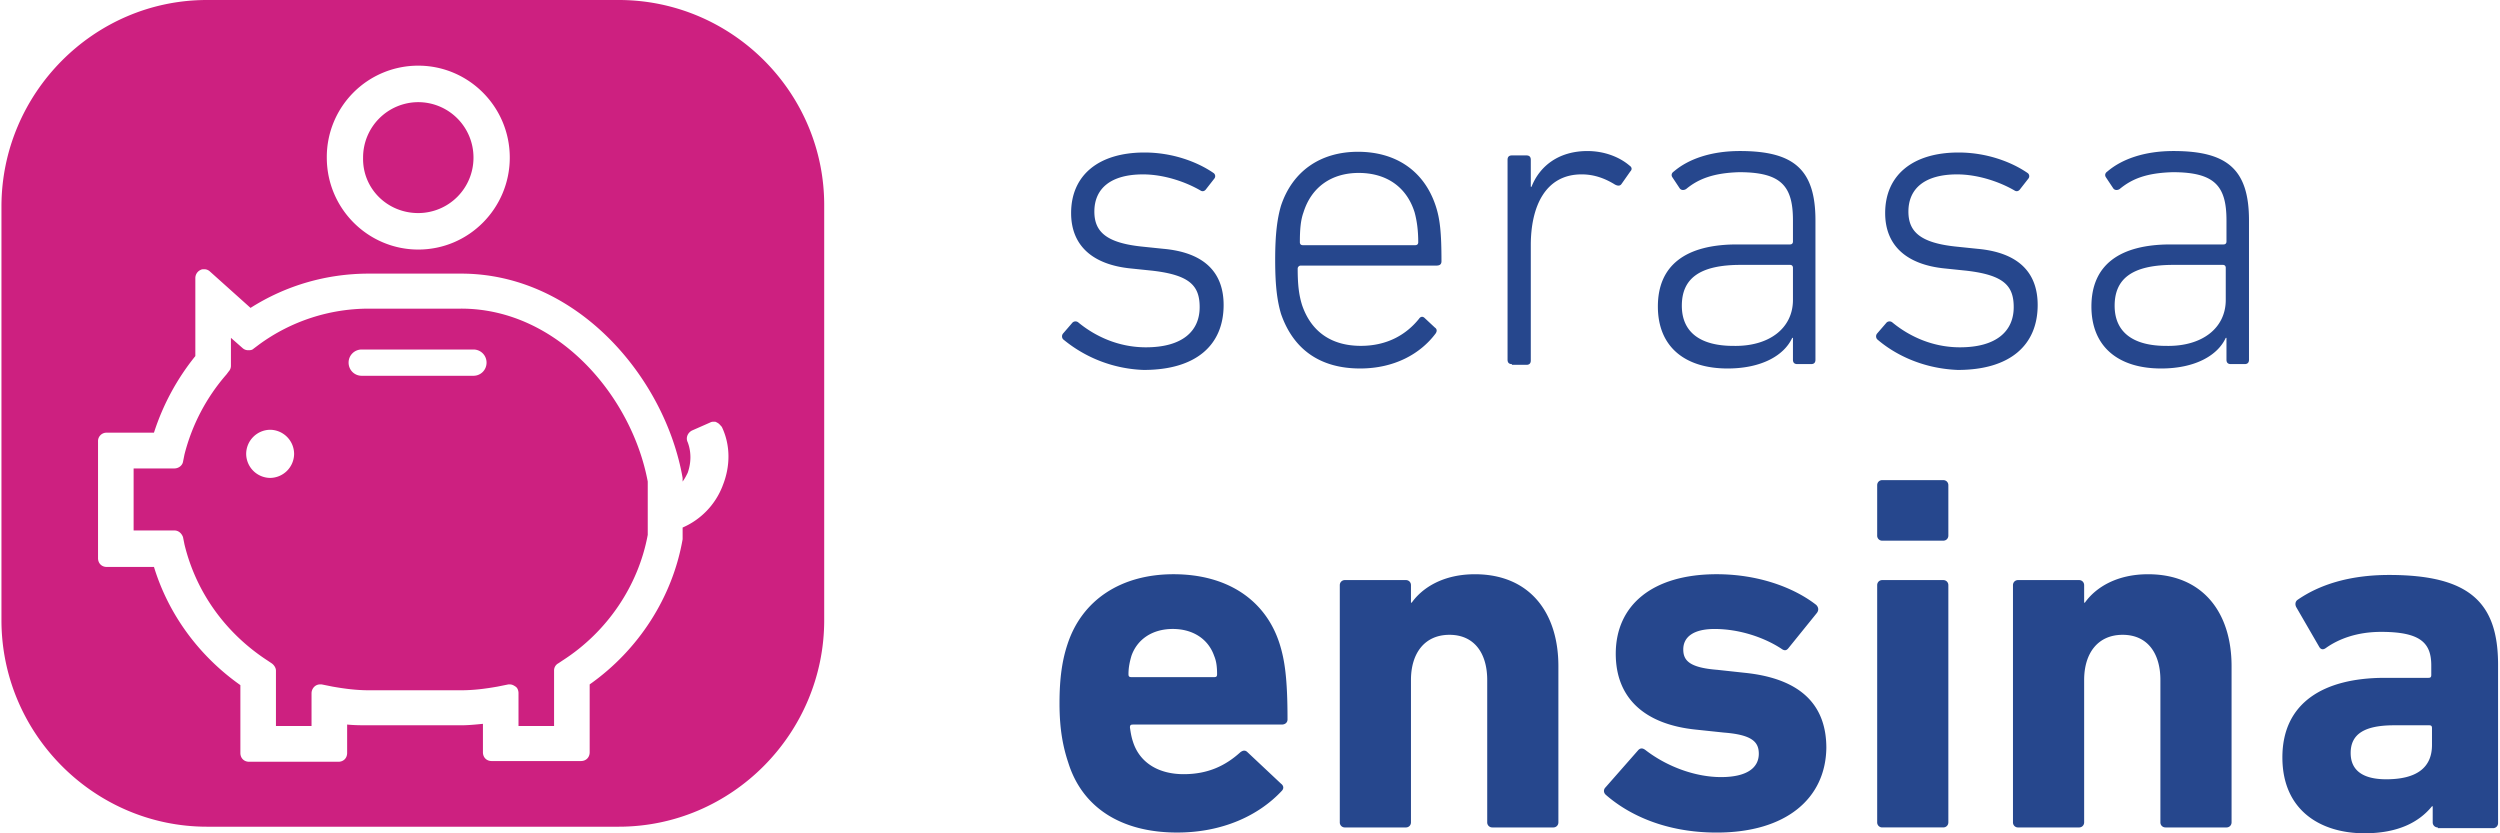 <svg xmlns="http://www.w3.org/2000/svg" width="132" height="44" viewBox="0 0 132 44">
    <g fill="none" fill-rule="nonzero">
        <path fill="#26478D" d="M56.402 40.26c-.269-.81-.46-1.734-.46-3.121s.153-2.312.421-3.12c.767-2.35 2.838-3.7 5.598-3.7 2.876 0 4.87 1.388 5.598 3.66.269.848.422 1.812.422 4.008 0 .154-.115.27-.307.27h-7.86c-.115 0-.153.038-.153.153.038.27.077.501.153.732.345 1.118 1.342 1.734 2.684 1.734 1.304 0 2.224-.462 2.991-1.156.153-.115.268-.115.383 0l1.764 1.657c.154.115.154.27.038.385-1.226 1.31-3.144 2.196-5.52 2.196-2.992 0-5.024-1.348-5.752-3.698zm7.707-4.508c.115 0 .153-.038.153-.154 0-.385-.038-.693-.153-.963-.307-.886-1.112-1.426-2.186-1.426-1.073 0-1.879.54-2.185 1.426-.077.27-.154.578-.154.963 0 .116.039.154.154.154h4.37zm14.685 7.936a.263.263 0 0 1-.269-.27v-7.512c0-1.425-.69-2.388-1.993-2.388-1.304 0-2.033.963-2.033 2.388v7.513c0 .154-.115.27-.268.27h-3.22a.263.263 0 0 1-.27-.27V30.898c0-.154.116-.27.27-.27h3.22c.153 0 .268.116.268.27v.924h.039c.575-.809 1.687-1.502 3.336-1.502 2.875 0 4.409 2.003 4.409 4.854v8.245c0 .154-.115.27-.268.27h-3.221zm5.981-1.733c-.115-.116-.115-.27 0-.386l1.726-1.964c.115-.116.23-.116.383 0 1.15.886 2.646 1.425 3.988 1.425 1.38 0 1.993-.5 1.993-1.233 0-.616-.345-1.001-1.84-1.117l-1.457-.154c-2.722-.27-4.256-1.657-4.256-4.007 0-2.581 1.955-4.2 5.33-4.2 2.185 0 4.064.694 5.253 1.619.115.116.153.27.038.424l-1.495 1.849c-.115.154-.23.154-.384.039-.882-.578-2.185-1.04-3.527-1.04-1.112 0-1.65.423-1.65 1.078 0 .578.308.963 1.803 1.079l1.419.154c3.067.308 4.332 1.772 4.332 3.968-.038 2.658-2.108 4.47-5.79 4.47-2.683 0-4.639-.926-5.866-2.004zm14.609-13.407a.263.263 0 0 1-.269-.27V25.62c0-.154.115-.27.269-.27h3.22c.154 0 .269.116.269.27v2.658c0 .154-.115.27-.269.27h-3.22zm0 15.14a.263.263 0 0 1-.269-.27v-12.52c0-.154.115-.27.269-.27h3.22c.154 0 .269.116.269.27v12.52c0 .155-.115.27-.269.27h-3.22zm14.953 0a.263.263 0 0 1-.268-.27v-7.512c0-1.425-.69-2.388-1.994-2.388s-2.032.963-2.032 2.388v7.513c0 .154-.115.27-.268.27h-3.221a.263.263 0 0 1-.269-.27V30.898c0-.154.115-.27.269-.27h3.22c.154 0 .269.116.269.27v.924h.038c.575-.809 1.687-1.502 3.336-1.502 2.876 0 4.41 2.003 4.41 4.854v8.245c0 .154-.116.27-.269.27h-3.22zm14.379 0a.263.263 0 0 1-.269-.27v-.847h-.038c-.69.848-1.802 1.426-3.566 1.426-2.3 0-4.333-1.195-4.333-4.007 0-2.89 2.186-4.2 5.407-4.2h2.3c.115 0 .154-.038.154-.154v-.5c0-1.195-.576-1.773-2.646-1.773-1.304 0-2.262.386-2.914.848-.153.116-.268.077-.345-.038l-1.227-2.12c-.077-.154-.038-.308.077-.385 1.112-.77 2.684-1.31 4.83-1.31 4.257 0 5.752 1.464 5.752 4.74v8.36c0 .153-.115.269-.268.269h-2.914v-.039zm-.307-4.353v-.886c0-.116-.038-.154-.153-.154h-1.84c-1.573 0-2.301.462-2.301 1.464 0 .924.651 1.387 1.878 1.387 1.61 0 2.416-.617 2.416-1.811zm-72.276-21.42a.235.235 0 0 1 0-.309l.499-.578a.232.232 0 0 1 .307 0c.843.694 2.07 1.31 3.565 1.31 1.918 0 2.838-.847 2.838-2.119 0-1.117-.499-1.695-2.492-1.926l-1.112-.115c-2.033-.193-3.183-1.195-3.183-2.928 0-2.004 1.457-3.198 3.873-3.198 1.495 0 2.799.5 3.642 1.079a.204.204 0 0 1 .039.308l-.422.54c-.077.115-.192.153-.307.076-.728-.424-1.879-.847-3.029-.847-1.687 0-2.569.732-2.569 1.965 0 1.078.652 1.656 2.53 1.849l1.113.115c2.147.193 3.182 1.233 3.182 2.967 0 2.119-1.457 3.429-4.218 3.429a7.035 7.035 0 0 1-4.256-1.618zm11.503-1.349c-.192-.655-.307-1.425-.307-2.85 0-1.388.115-2.197.307-2.852.614-1.849 2.109-2.85 4.064-2.85 1.994 0 3.49 1.001 4.103 2.85.23.694.307 1.426.307 2.928 0 .154-.077.231-.269.231h-7.17c-.076 0-.153.077-.153.155 0 .924.077 1.425.23 1.926.499 1.464 1.61 2.157 3.106 2.157 1.418 0 2.415-.616 3.067-1.425.077-.116.192-.154.307-.039l.537.501c.115.077.115.193.038.308-.805 1.08-2.185 1.85-3.988 1.85-2.108 0-3.527-1.002-4.179-2.89zm7.094-3.621c.076 0 .153-.039.153-.154 0-.655-.077-1.156-.192-1.58-.422-1.348-1.495-2.08-2.952-2.08-1.419 0-2.492.732-2.914 2.08-.154.424-.192.925-.192 1.58 0 .077.038.154.153.154h5.944zm5.1 6.28c-.154 0-.231-.078-.231-.232V8.437c0-.154.077-.231.23-.231h.767c.153 0 .23.077.23.231v1.426h.038c.422-1.08 1.419-1.888 2.953-1.888.882 0 1.687.308 2.224.77.115.077.153.193.038.309l-.46.655c-.077.115-.192.115-.345.038-.499-.308-1.074-.54-1.764-.54-1.917 0-2.684 1.696-2.684 3.738v6.087c0 .154-.077.231-.23.231h-.767v-.039zm9.201-9.247c-.115.077-.268.077-.345-.038l-.383-.578c-.077-.116-.039-.231.076-.308.767-.655 1.956-1.08 3.49-1.08 2.837 0 3.987.964 3.987 3.66v7.36c0 .153-.076.23-.23.23h-.728c-.154 0-.23-.077-.23-.23v-1.156h-.039c-.422.924-1.61 1.618-3.412 1.618-2.224 0-3.681-1.118-3.681-3.275 0-2.196 1.495-3.275 4.18-3.275h2.798c.077 0 .154-.038.154-.154v-1.117c0-1.81-.614-2.543-2.838-2.543-1.342.039-2.147.347-2.799.886zm5.637 5.856V14.14c0-.077-.039-.154-.154-.154h-2.607c-2.186 0-3.106.732-3.106 2.157 0 1.387.959 2.12 2.723 2.12 1.878.038 3.144-.925 3.144-2.428zm4.447 2.08a.235.235 0 0 1 0-.308l.499-.578a.232.232 0 0 1 .307 0c.843.694 2.07 1.31 3.565 1.31 1.917 0 2.838-.847 2.838-2.119 0-1.117-.499-1.695-2.493-1.926l-1.111-.115c-2.033-.193-3.183-1.195-3.183-2.928 0-2.004 1.457-3.198 3.873-3.198 1.495 0 2.799.5 3.642 1.079a.204.204 0 0 1 .039.308l-.422.54c-.077.115-.192.153-.307.076-.728-.424-1.879-.847-3.029-.847-1.687 0-2.569.732-2.569 1.965 0 1.078.652 1.656 2.53 1.849l1.113.115c2.147.193 3.182 1.233 3.182 2.967 0 2.119-1.457 3.429-4.218 3.429-1.955-.077-3.412-.886-4.256-1.618zm12.807-7.936c-.115.077-.269.077-.345-.038l-.384-.578c-.076-.116-.038-.231.077-.308.767-.655 1.955-1.08 3.49-1.08 2.836 0 3.987.964 3.987 3.66v7.36c0 .153-.077.23-.23.23h-.729c-.153 0-.23-.077-.23-.23v-1.156h-.038c-.422.924-1.61 1.618-3.413 1.618-2.224 0-3.68-1.118-3.68-3.275 0-2.196 1.495-3.275 4.179-3.275h2.799c.076 0 .153-.038.153-.154v-1.117c0-1.81-.613-2.543-2.837-2.543-1.38.039-2.147.347-2.8.886zm5.598 5.856V14.14c0-.077-.039-.154-.154-.154h-2.607c-2.185 0-3.106.732-3.106 2.157 0 1.387.959 2.12 2.723 2.12 1.878.038 3.144-.925 3.144-2.428z"/>
        <path fill="#CD2080" d="M32.668 0c5.981 0 10.89 4.893 10.85 10.903v21.844c0 5.972-4.869 10.903-10.85 10.903h-21.74C4.985 43.65.077 38.757.077 32.747V10.903C.077 4.93 4.947 0 10.927 0h21.74zm5.483 25.658c.422-1.04.422-2.157-.039-3.12-.076-.077-.153-.193-.268-.231-.038-.039-.077-.039-.153-.039-.077 0-.115 0-.192.039l-.959.423c-.23.116-.345.386-.23.617.192.5.192 1.078 0 1.618-.076.154-.153.308-.268.462v-.193c-.92-5.278-5.56-10.787-11.695-10.787h-4.869c-2.224 0-4.371.617-6.25 1.81l-2.147-1.925a.434.434 0 0 0-.307-.116c-.076 0-.115 0-.191.039a.474.474 0 0 0-.269.423v4.123a12.54 12.54 0 0 0-2.185 4.045H5.636a.444.444 0 0 0-.46.462v6.164c0 .27.192.463.46.463H8.13c.766 2.504 2.377 4.7 4.562 6.24v3.584c0 .27.192.462.46.462h4.717c.268 0 .46-.193.46-.462v-1.503c.383.039.767.039 1.15.039h4.87c.383 0 .766-.039 1.15-.077v1.502c0 .27.191.463.46.463h4.716c.268 0 .46-.193.46-.463v-3.583c2.569-1.81 4.371-4.584 4.908-7.666v-.617a3.943 3.943 0 0 0 2.109-2.196zm-13.804-9.362c5.1 0 9.011 4.624 9.854 9.131V28.24c-.498 2.696-2.147 5.123-4.486 6.626l-.23.154a.424.424 0 0 0-.23.385v2.928h-1.878V36.6c0-.116-.039-.27-.154-.347-.115-.077-.192-.116-.307-.116h-.076l-.575.116c-.652.115-1.266.193-1.918.193h-4.869c-.652 0-1.265-.078-1.917-.193l-.575-.116h-.077a.434.434 0 0 0-.307.116.49.49 0 0 0-.153.347v1.733H14.57v-2.928c0-.154-.115-.308-.23-.385l-.23-.154c-2.185-1.425-3.758-3.583-4.371-6.126l-.077-.385c-.076-.193-.23-.347-.46-.347H7.055v-3.274h2.147c.23 0 .422-.154.46-.347l.077-.385a10.262 10.262 0 0 1 2.224-4.238l.115-.154a.439.439 0 0 0 .115-.309v-1.463l.613.539a.434.434 0 0 0 .307.115c.077 0 .192 0 .269-.077l.306-.23a9.817 9.817 0 0 1 5.79-1.889h4.87zm-10.084 8.938a1.28 1.28 0 0 0 1.266-1.27 1.28 1.28 0 0 0-1.266-1.272 1.28 1.28 0 0 0-1.265 1.271 1.28 1.28 0 0 0 1.265 1.271zM25 19.841c.384 0 .69-.308.69-.694a.689.689 0 0 0-.69-.693h-5.904a.689.689 0 0 0-.69.693c0 .386.306.694.69.694h5.904zM22.085 3.467a4.823 4.823 0 0 0-4.83 4.855c0 2.696 2.185 4.854 4.83 4.854 2.684 0 4.831-2.196 4.831-4.854 0-2.697-2.185-4.855-4.83-4.855zm0 7.783c-1.648 0-2.952-1.31-2.914-2.928a2.92 2.92 0 0 1 2.914-2.928A2.92 2.92 0 0 1 25 8.322a2.92 2.92 0 0 1-2.914 2.928z"/>
    </g>
</svg>

